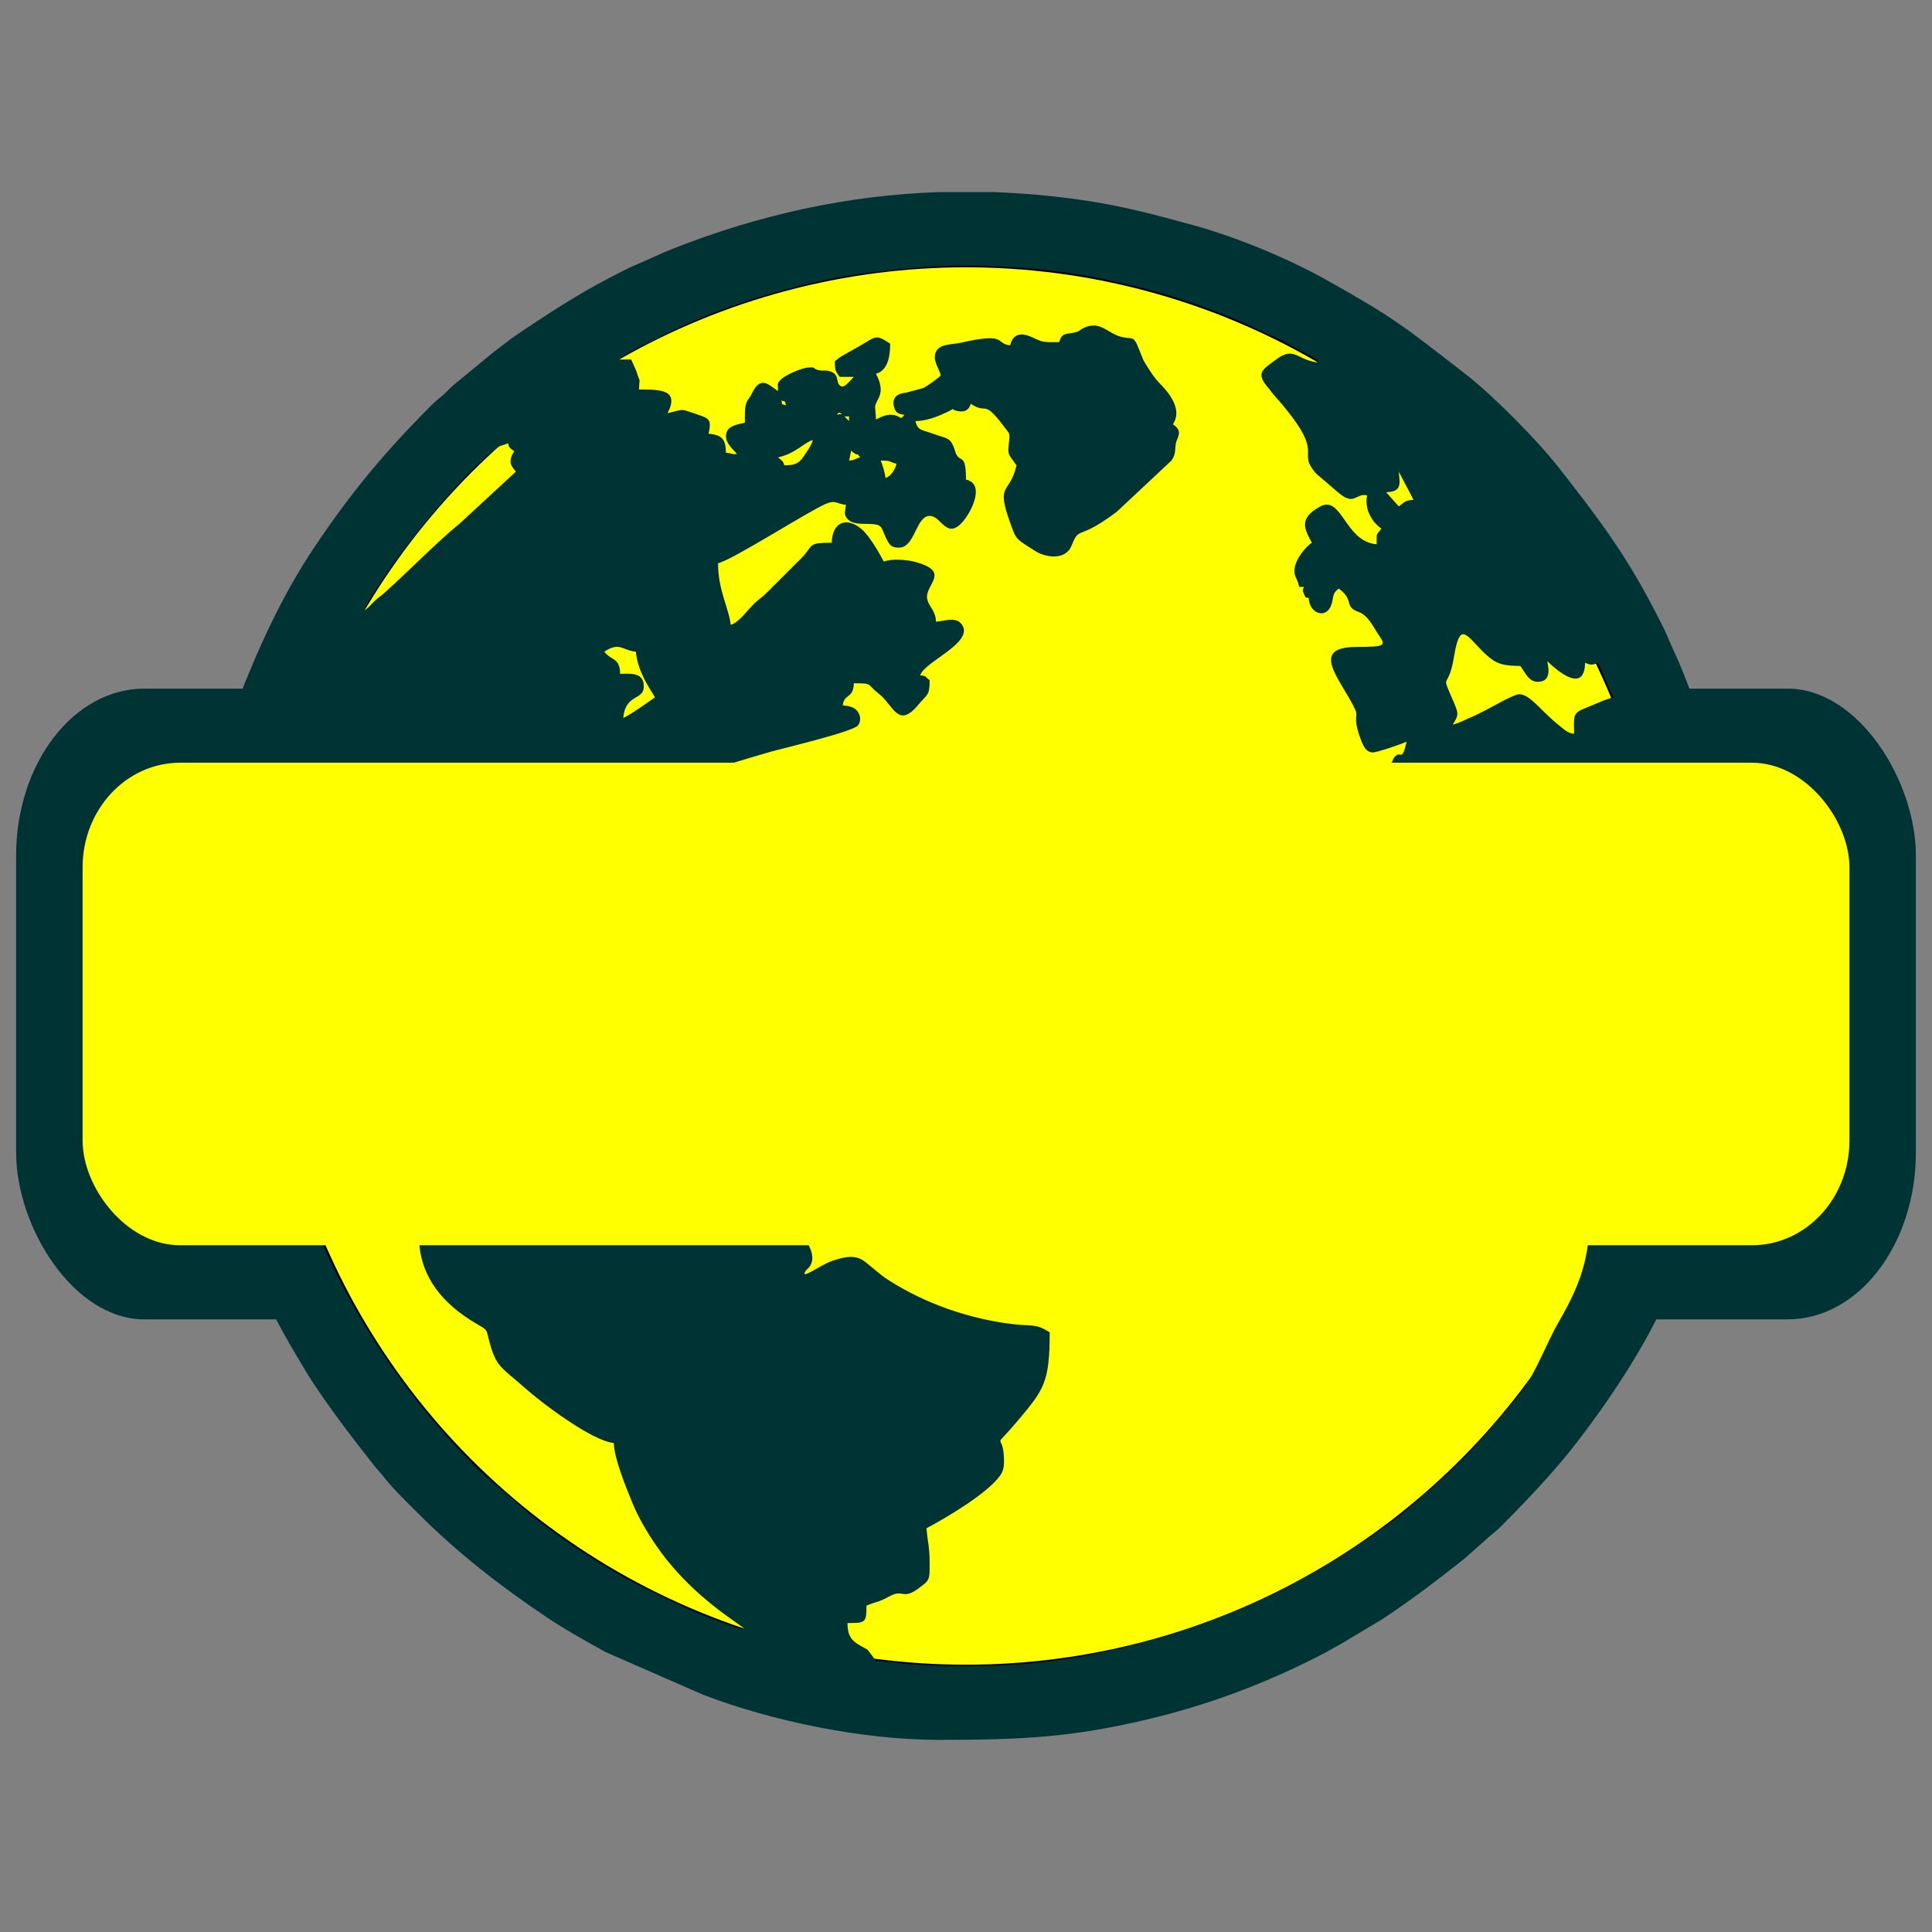 <?xml version="1.0" encoding="UTF-8"?>
<!DOCTYPE svg PUBLIC "-//W3C//DTD SVG 1.1//EN" "http://www.w3.org/Graphics/SVG/1.1/DTD/svg11.dtd">
<!-- Creator: CorelDRAW 2017 -->
<svg xmlns="http://www.w3.org/2000/svg" xml:space="preserve" width="500px" height="500px" version="1.1" style="shape-rendering:geometricPrecision; text-rendering:geometricPrecision; image-rendering:optimizeQuality; fill-rule:evenodd; clip-rule:evenodd"
viewBox="0 0 500 500"
 xmlns:xlink="http://www.w3.org/1999/xlink">
 <rect x="0" y="0" width="500" height="500" fill="#808080" stroke="none"/>
 <defs>
  <style type="text/css">
   <![CDATA[
    .str0 {stroke:black;stroke-width:2.36;stroke-miterlimit:22.926}
    .fil0 {fill:#003333}
    .fil1 {fill:yellow}
   ]]>
  </style>
 </defs>
 <g id="Слой_x0020_1">
  <rect class="fil0" x="4.17" y="178.22" width="491.66" height="163.23" rx="33.18" ry="43.23"/>
  <circle class="fil1 str0" cx="250" cy="250" r="182"/>
  <path class="fil0" d="M243.11 49.71l13.77 0c7.46,0.26 14.99,0.91 22.62,1.98 10.47,1.46 19.82,3.97 29.68,6.69 10.96,3.03 24.24,8.55 34.14,14.09 17.86,10 20.13,12.1 35.84,24.25 7.08,5.47 18.61,17.09 24.29,24.35 9.77,12.48 16.9,21.82 24.36,36.14 1.27,2.43 2.81,5.29 3.91,7.94 1.27,3.08 2.52,5.47 3.73,8.53 3.52,8.88 6.57,17.46 8.95,27.02 3.66,14.69 5.61,30.23 5.88,45.78l0 7.61c-0.15,8.56 -0.8,17.08 -1.97,25.41 -1,7.14 -2.33,13.53 -3.99,20.13 -3.17,12.6 -7.73,23.83 -12.72,35.51 -5.42,12.7 -14.63,26.54 -23,37.49 -6.06,7.92 -12.9,15.1 -19.93,22.17 -1.32,1.32 -1.84,1.7 -3.26,2.88l-6.48 5.77c-7.69,6.02 -12.52,9.79 -20.94,15.44l-11.25 6.74c-1.63,0.81 -2.52,1.44 -3.95,2.18 -13.84,7.21 -28.25,12.8 -43.49,16.59 -21.01,5.23 -34.48,5.88 -56.25,5.88 -19.69,0 -43.1,-4.78 -61.08,-11.68l-25.3 -11.07c-5.17,-2.9 -10.24,-5.68 -15.15,-8.96 -11.95,-8.01 -23.09,-16.67 -33.25,-26.84 -2.68,-2.68 -6.68,-6.56 -8.92,-9.47 -1.1,-1.41 -1.7,-1.92 -2.81,-3.33 -6.01,-7.69 -9.78,-12.52 -15.44,-20.94 -1.67,-2.49 -2.92,-4.78 -4.48,-7.36 -4.7,-7.76 -8.73,-15.88 -12.07,-24.31 -3.58,-9.01 -6.55,-17.39 -8.95,-27.02 -5.24,-21.01 -5.89,-34.48 -5.89,-56.25 0,-7.85 1.02,-15.7 1.98,-22.55 1.46,-10.48 3.97,-19.82 6.69,-29.68 0.74,-2.67 1.87,-6.12 2.95,-8.91 5.47,-14.15 11.64,-27.77 20.1,-40.39 9.44,-14.08 18.02,-24.37 29.9,-36.32 1.31,-1.32 1.84,-1.7 3.25,-2.88 1.24,-1.03 1.82,-1.94 3.16,-2.97l10.1 -8.3c2.28,-1.71 4.42,-3.45 6.81,-5.04 7.35,-4.9 14.73,-9.74 22.56,-13.82 2.43,-1.27 5.29,-2.81 7.94,-3.91 3.08,-1.27 5.47,-2.52 8.53,-3.73 22.84,-9.05 45.78,-14.03 69.43,-14.84zm-50.33 371.96c-2.32,-0.19 -12.72,-4.36 -15.27,-5.58 -8.27,-3.99 -12.62,-5.78 -20.53,-10.53 -7.61,-4.58 -11.78,-7.62 -18.92,-12.96l-13.86 -11.9c-34.13,-33.77 -55.28,-78.51 -55.28,-128.66 0,-14.68 0.92,-26.56 3.68,-38.42l3.27 0c-0.14,1.7 -1,4.86 -1.47,6.7 -0.6,2.36 -1.16,4.24 -0.75,6.96 0.78,5.22 0.98,9.98 1.85,14.92 0.64,3.63 3.56,4.2 8.37,7.98 13.22,10.38 25.48,27.09 32.18,42.21 1.51,3.4 1.14,3.06 -0.51,5.86 -9.94,16.89 -11.26,33.28 7.88,44.4 3.02,1.76 2.32,1.25 3.31,4.87 1.75,6.37 3.16,6.39 8.92,11.52 4.64,4.14 17.7,13.94 23.2,14.4 0.09,4.1 3.35,11.94 4.85,15.59 1.81,4.43 4.81,9.26 7.52,12.91 9.07,12.19 20.63,18.48 21.56,19.73zm170.44 -225.63l0.12 0.13c0,-0.01 -0.16,-0.09 -0.12,-0.13zm12.73 -8.52c1.6,-2.39 1.52,-2.88 0.31,-5.73 -3.64,-8.57 -1.51,-2.39 0.05,-11.9 1.63,-9.98 3.39,-4.87 8.47,-0.31 2.44,2.19 4.18,2.76 8.69,2.76 1.48,2.21 2.32,4.1 4.5,4.11 3.19,0.01 3.03,-2.83 2.45,-5.34 0.33,0.22 9.6,9.77 9.81,0.41 1.3,0.63 1.96,0.63 3.27,0 1.49,2.83 2.59,6.17 4.08,8.99 -1.41,0.12 -5.43,2.03 -7.13,2.68 -3.64,1.39 -3.08,2.13 -3.08,6.72 -1.69,-0.14 -2.73,-1.28 -3.92,-2.21 -4.56,-3.58 -7.5,-8.15 -10.37,-8.03 -1.38,0.06 -6.66,3.14 -8.33,3.98 -1.51,0.75 -2.54,1.35 -4.12,2 -1.82,0.76 -2.79,1.43 -4.68,1.87zm-219.55 -18.86c3.99,-2.68 4.71,-0.29 8.17,0 0.49,5.88 4.65,10.9 4.91,11.85 -2.77,1.86 -5.1,3.69 -8.18,5.32 0.54,-6.42 5.32,-4.45 5.32,-8.18 0,-3.8 -3.64,-3.27 -6.14,-3.27 0,-4.23 -2.41,-3.43 -4.08,-5.72zm182.3 -13.9l0 0zm-1.23 -2.86l0 0zm21.26 -24.52l0 0zm3.27 -5.32l3.82 7.29c-2.4,0.12 -2.52,0.83 -3.82,1.7l-3.27 -3.67c4.27,-0.1 3.51,-2.37 3.27,-5.32zm-0.41 -0.82l0.41 0.82 -0.41 -0.82zm-0.41 -0.81l0.41 0.81 -0.41 -0.81zm-0.41 -0.82l0.41 0.82 -0.41 -0.82zm-132.84 -0.41c2.95,0 2.03,0.34 4.09,0.82 -0.32,1.37 -1.44,3.3 -2.87,3.68 -0.02,-1.1 -0.85,-3.67 -1.22,-4.5zm132.43 -0.41l0.41 0.82 -0.41 -0.82zm0 0l0 0zm-140.61 0.41l0.55 -2.59c0.5,0.5 0.18,0.23 0.65,0.58 1.34,1 0.51,-0.38 1.66,1.19 -1.51,0.36 -1.14,0.68 -2.86,0.82zm139.79 -1.64l0 0zm0 0l0 0zm-265.27 40.47c0.4,-1.74 6.36,-10.52 7.7,-12.32 8.06,-10.86 15.72,-20.31 25.91,-29.28 1.53,-1.35 1.87,-0.9 3.58,-1.73 0.36,1.35 0.6,1.35 1.64,2.05 -2.09,3.12 -0.27,4.3 0.41,5.31l-14.66 13.55c-5.41,4.32 -14.29,13.37 -19.58,18.02 -1,0.89 -1.44,1.03 -2.46,2.04 -0.94,0.94 -1.49,1.65 -2.54,2.36zm116.08 -44.14c-0.34,1.45 -1.68,3.2 -2.51,4.43 -1.1,1.62 -2.22,2.11 -4.85,2.11 -0.33,-1.25 -0.77,-1.3 -1.63,-2.05 4.79,-1.11 6.72,-3.89 8.99,-4.49zm0 0l0 0zm8.18 -6.13c1.83,0.2 1.02,-0.62 1.22,1.22l-1.22 -1.22zm0 0l0 0zm-1.64 -0.82c0.44,-0.44 1.55,0.65 0.46,0.21 -0.01,0 -1.14,0.47 -0.46,-0.21zm-14.71 -3.27c1.23,0.33 0.89,-0.01 1.22,1.23 -1.7,-0.46 -0.67,-0.18 -1.22,-1.23zm-42.1 -10.63l0 0zm0 0c1.97,-1.71 11.3,-6.04 13.89,-7.35 11.29,-5.72 25.2,-9.92 37.86,-12.84 9.67,-2.22 15.88,-2.57 25.44,-3.58 11.14,-1.18 29.29,-0.25 40.29,1.52 17.05,2.74 34.58,7.87 49.69,15.31 1.69,0.83 3.29,1.33 5.04,2.31 1.75,0.99 3.05,1.68 4.78,2.58 1.2,0.63 3.8,1.92 4.49,2.87 -6.06,-0.51 -6.4,-4.5 -11.39,-0.76 -3.59,2.68 -5.29,3.4 -1.82,7.43 0.64,0.75 0.58,0.84 1.26,1.6 14.69,16.47 5.32,14.01 11.03,20.45l5.72 4.9c4.26,3.62 4.39,0.06 7.46,0.71 -0.74,3.18 0.98,6.78 3.68,8.59 -1.33,1.99 -1.23,0.67 -1.23,4.08 -8.25,-0.68 -8.97,-12.87 -14.65,-9.76 -5.76,3.15 -3.89,5.99 -2.11,9.36 -1.99,1.33 -5.53,5.69 -4.24,8.75 0.5,1.21 0.64,1.22 0.97,2.69l1.23 0c-0.37,0.81 -0.41,0.85 -0.06,1.67 0.68,1.57 0.38,0.86 1.29,1.19 0.09,4.25 5.3,6.04 6.18,0.46 0.28,-1.74 0.48,-1.96 1.58,-2.91 4.26,3.12 1.08,4.63 5.31,6.13 2.37,0.84 3.84,4.2 5.26,6.22 1.8,2.56 1.08,2.72 -6.08,2.77 -12.4,0.08 -3.82,8.51 -0.22,16.21 0.92,1.98 -0.88,1.7 1.61,8.16 0.58,1.48 1.25,2.75 2.78,2.94 0.98,0.12 7.91,-2.3 8.92,-2.78 -1.39,5.95 -1.38,1.55 -3.41,4.33l-8.03 18.56c-3.62,8.14 -8.14,15.47 -12.92,22.64 -1.85,2.77 -7.14,8.25 -3.74,11.18 5.28,4.56 3.68,1.59 5.09,12.89 1.49,11.88 -1.64,10.31 -1.8,14.65 -0.1,2.53 4.6,5.39 6.32,7 0.92,0.85 1.25,1.36 2.31,2.18l11.79 10.28c2.81,2.51 10.65,9.21 14.53,6.57 1.67,-1.14 2.05,-4.15 3.88,-5.12 1,-0.52 5.62,-1.42 7.15,-1.83 2.18,-0.6 4.64,-1.33 6.98,-2.01 4.44,-1.29 8.97,-2.93 13.54,-4.05 6.65,-1.62 7.03,0.29 6.97,9.42l-0.84 12.25c-0.66,13.8 -1.59,19.38 -8.6,31.46 -2.67,4.59 -5.95,13.09 -9.03,17.13 -1.34,1.76 -2.6,3.28 -3.98,5.01l-8.35 9.64c-1.24,1.48 -2.86,2.9 -4.27,4.31 -0.85,0.84 -1.39,1.42 -2.24,2.25l-4.71 4.29c-1.01,0.89 -1.43,1.02 -2.45,2.04 -6.43,6.39 -18.13,13.91 -25.93,18.62 -18.38,11.1 -42.22,19.71 -65.2,23.5 -13.55,2.23 -28.32,2.53 -42.2,1.49 -2.53,-0.19 -5.39,-0.79 -8.2,-0.79l-2.09 -2.82c-0.31,-0.24 -0.49,-0.33 -0.75,-0.47 -3.01,-1.63 -4.52,-2.52 -4.52,-6.52 4.6,0 4.91,-0.01 4.91,-4.5 1.01,-0.48 2.3,-0.8 3.33,-1.17 1.35,-0.48 2.06,-1.02 3.34,-1.59 2.8,-1.26 2.97,1.19 6.82,-1.73 2.71,-2.05 2.9,-1.88 2.86,-6.54 -0.03,-4.48 -0.5,-5.12 -0.82,-9 5.12,-2.7 15.83,-9.06 19.06,-13.64 0.85,-1.21 1.06,-2.32 1,-4.34 -0.22,-7.54 -3.54,-1.41 3.77,-10.1 6.61,-7.86 8.05,-9.77 8.05,-22.6 -3.49,-2.34 -4.78,-1.61 -8.96,-2.08 -11.62,-1.29 -23.17,-5.34 -32.71,-11.43 -2.21,-1.41 -4.11,-3.22 -6.19,-4.84 -2.56,-1.99 -5.64,-1.11 -8.6,-0.1 -2.62,0.88 -8.32,5.06 -6.75,2.61 0.25,-0.39 0.45,-0.47 0.75,-0.79 2.21,-2.4 0.38,-5.48 -0.89,-7.9 -9.94,-19.1 -16.56,-9.48 -22,-14.78 -2.61,-2.54 -2.25,-6.8 -5.07,-9.65 -1.32,-1.32 -2.5,-2.22 -3.91,-3.45 -1.28,-1.13 -2.79,-2.17 -4.25,-3.11 -1.4,-0.89 -3.14,-1.88 -4.69,-2.67 -18.49,-9.43 -15.05,-2.75 -21.78,-6.82 -2.1,-1.28 -7.25,-5.23 -9.44,-5.32 -7.21,-0.31 -0.58,10.17 -19.46,-2.58 -1.56,-1.05 -0.9,-0.42 -1.81,-1.86 -5.89,-9.29 -11.62,-10.61 -11.85,-13.94 -0.06,-0.97 0.61,-5.92 0.82,-6.55 1.06,-3.14 4.8,-5.73 4.55,-10.2 -0.13,-2.34 -1.85,-3.04 -4.52,-2.89 -4.37,0.23 -6.37,3.31 -9.41,5.34 -2.42,-2.1 -1.89,-3.53 -2.34,-7.05 -0.35,-2.68 -0.11,-6.85 -0.11,-9.7 4.03,-2.7 5.93,-7.62 8.18,-11.86 11.94,0 9.64,2.62 15.01,4.66 1.85,0.7 3.69,-0.69 5.01,-1.39 0.31,3.69 1.86,4.09 5.73,4.09 0,6.72 0.81,11.73 0.81,18.39 -1.5,-0.79 -1.74,-1.23 -3.71,-1.6 -1.66,-0.3 -8.26,-1.22 -9.65,-0.32 -5.36,3.48 4.99,9.45 8.94,10.85 4.96,1.76 2.71,4.81 9.87,6.88 4.39,1.27 5.3,1.81 8.17,-1.38 2.27,-2.53 1.03,-3.52 -0.82,-5.15 -2.53,-2.24 -3.62,-6.5 -7.48,-6.82l0 -0.82c1.77,-0.48 3.93,-3.1 5.49,-4.32 1.62,-1.28 4.4,-2.86 3.7,-5.64 -0.66,-2.6 -2.95,-4.24 -1.84,-7.18 0.84,-2.21 3.75,-3.22 6,-4.26 1.98,-0.91 4.73,-2.66 6.55,-3.28 4.33,-1.46 7.22,3.29 11.16,-1.89l6.85 -8.28c1.88,-2.17 3.34,-2.49 6.12,-3.69 7.38,-3.18 14.39,-5.2 22.33,-7.51 2.82,-0.82 21.33,-5.14 22.61,-6.84 0.86,-1.12 0.61,-2.63 -0.15,-3.63 -0.84,-1.11 -2.18,-1.39 -3.8,-1.52 0.25,-3.06 2.77,-1.68 2.86,-5.73 5.11,0 3.25,0.22 6.37,2.63 3.9,3.02 5.03,9.28 10.27,2.98 2.34,-2.82 2.98,-2.29 2.98,-6.42 -1.34,-0.9 -0.57,-1.07 -2.45,-1.23 0.91,-3.42 13.71,-8.34 10.93,-12.94 -1.45,-2.4 -4.37,-1.16 -6.85,-0.96 -0.06,-2.91 -1.87,-3.85 -2.27,-5.89 -0.74,-3.74 6.59,-7.07 -3.43,-9.66 -1.8,-0.47 -6.03,-0.82 -7.79,0.02 -1.28,-2.43 -3.82,-6.83 -5.82,-8.48 -3.95,-3.27 -7.55,-1.67 -7.66,3.58 -6.54,0 -4.59,0.68 -7.86,3.99l-8.8 8.78c-1.27,1.29 -2.04,1.71 -3.28,2.85 -1.69,1.57 -4.05,5.05 -6.22,5.63 -0.33,-3.92 -3.27,-8.92 -3.27,-15.94 3.89,-0.91 23.57,-13.59 27.95,-15.39 2.63,-1.08 2.69,0.06 5.15,0.27 -0.14,1.73 -0.7,2.36 0.41,3.65 0.85,0.98 2.26,1.24 4.08,1.26 5.68,0.07 4.16,0.44 6.25,4.38 0.66,1.23 1.28,1.87 3.15,1.78 4.02,-0.18 4.22,-8.16 7.78,-8.21 3.18,-0.05 4.5,7.03 9.24,0.66 1.62,-2.18 5.1,-8.91 0.16,-10.06 0,-7.56 -1.74,-3.75 -2.83,-7.39 -1.17,-3.88 -2.12,-3.06 -6.04,-4.59 -2.35,-0.91 -3.6,-0.53 -4.21,-3.15 2.82,0 5.9,-1.24 8.01,-2.24 3.14,-1.48 0.31,-0.79 3.13,-0.32 1.87,0.3 2.78,-0.5 3.17,-1.93 4.42,2.96 3.09,-1.41 8.52,5.78 1.78,2.37 1.63,1.58 1.3,4.87 -0.17,1.67 -0.14,2.12 0.48,3.15l1.55 2.14c-1.83,7.84 -5.47,4.22 -1.58,15.07 1.5,4.19 1.33,3.86 6.39,7.09 2.69,1.72 7.88,2.52 9.43,-1.38 2.11,-5.3 1.44,-1.03 11.69,-8.75l14.14 -13.24c1.1,-1.47 0.93,-2.56 1.11,-4.15 0.21,-1.84 2.21,-3.31 -0.71,-5.27 3.22,-4.81 -3.3,-10.32 -4.16,-11.38 -1.34,-1.67 -2.29,-3.19 -3.44,-5.14l-1.78 -4.36c-1.05,-1.96 -1.39,-1.1 -3.98,-1.74 -3.47,-0.85 -5.43,-4.28 -9.59,-2.37 -1.5,0.69 -0.89,0.8 -2.13,1.14 -2.28,0.65 -3.64,-0.1 -4.35,2.6 -4.51,0 -3.99,0.09 -7.23,-1.36 -2.83,-1.27 -4.79,-0.66 -5.45,2.17 -3.99,-0.33 -0.44,-3.49 -12.9,-0.64 -1.84,0.42 -5.12,0.26 -6.16,2.04 -1.32,2.27 0.62,4.39 1.08,6.37 -0.54,0.74 -3.52,2.79 -4.48,3.29l-4.51 1.21c-0.67,0.07 -3.83,0.3 -3.14,3.5 0.33,1.54 1.09,2.08 2.73,2.22 -1.26,1.71 -0.74,0.16 -3.28,0 -1.57,-0.11 -3.11,0.71 -4.08,1.22 0,-1.01 -0.25,-3.13 -0.23,-3.31 0.19,-1.96 3.03,-3.25 0.23,-8.54 2.89,-0.77 3.68,-4.12 3.68,-7.77 -3.52,-2.35 -3.54,-2.04 -7.44,0.33l-5.22 2.96c-0.77,0.47 -0.88,0.7 -1.65,1.21 0,2.64 0.19,2.54 1.23,4.09l3.68 0c-0.67,0.58 -2.35,2.9 -3.27,2.45 -1.63,-0.78 -0.22,-2.9 -2.71,-3.83 -1.27,-0.47 -1.63,-0.11 -2.94,-0.33 -2.11,-0.37 -0.47,-0.9 -2.88,-0.72 -1.64,0.11 -5.77,1.81 -7.11,3.14 -1.07,1.07 -0.71,1.02 -0.71,2.97 -2.35,-1.58 -4.24,-3.82 -6.34,-0.21 -0.43,0.72 -0.36,0.77 -0.86,1.59 -0.63,1.02 -0.65,0.73 -1.05,1.81 -0.41,1.13 -0.33,3.25 -0.33,4.98 -2.06,0.48 -4.52,0.83 -4.86,2.95 -0.38,2.39 1.91,3.89 2.81,5.22 -1.79,-0.03 -1.27,-0.27 -2.86,-0.4 0,-3.64 -1.22,-4.63 -4.5,-4.91 0.88,-3.75 0.12,-3.99 -3.11,-5.06 -4.53,-1.5 -2.92,-1.32 -7.51,-0.25 3.29,-6.23 -2.12,-6.13 -7.36,-6.13 0.09,-4.03 0.51,-0.8 -0.77,-4.96l-1.27 -2.81 -3.27 0z"/>
  <rect class="fil1" x="21.38" y="197.39" width="457.25" height="124.88" rx="25.24" ry="27.06"/>
 </g>
</svg>
